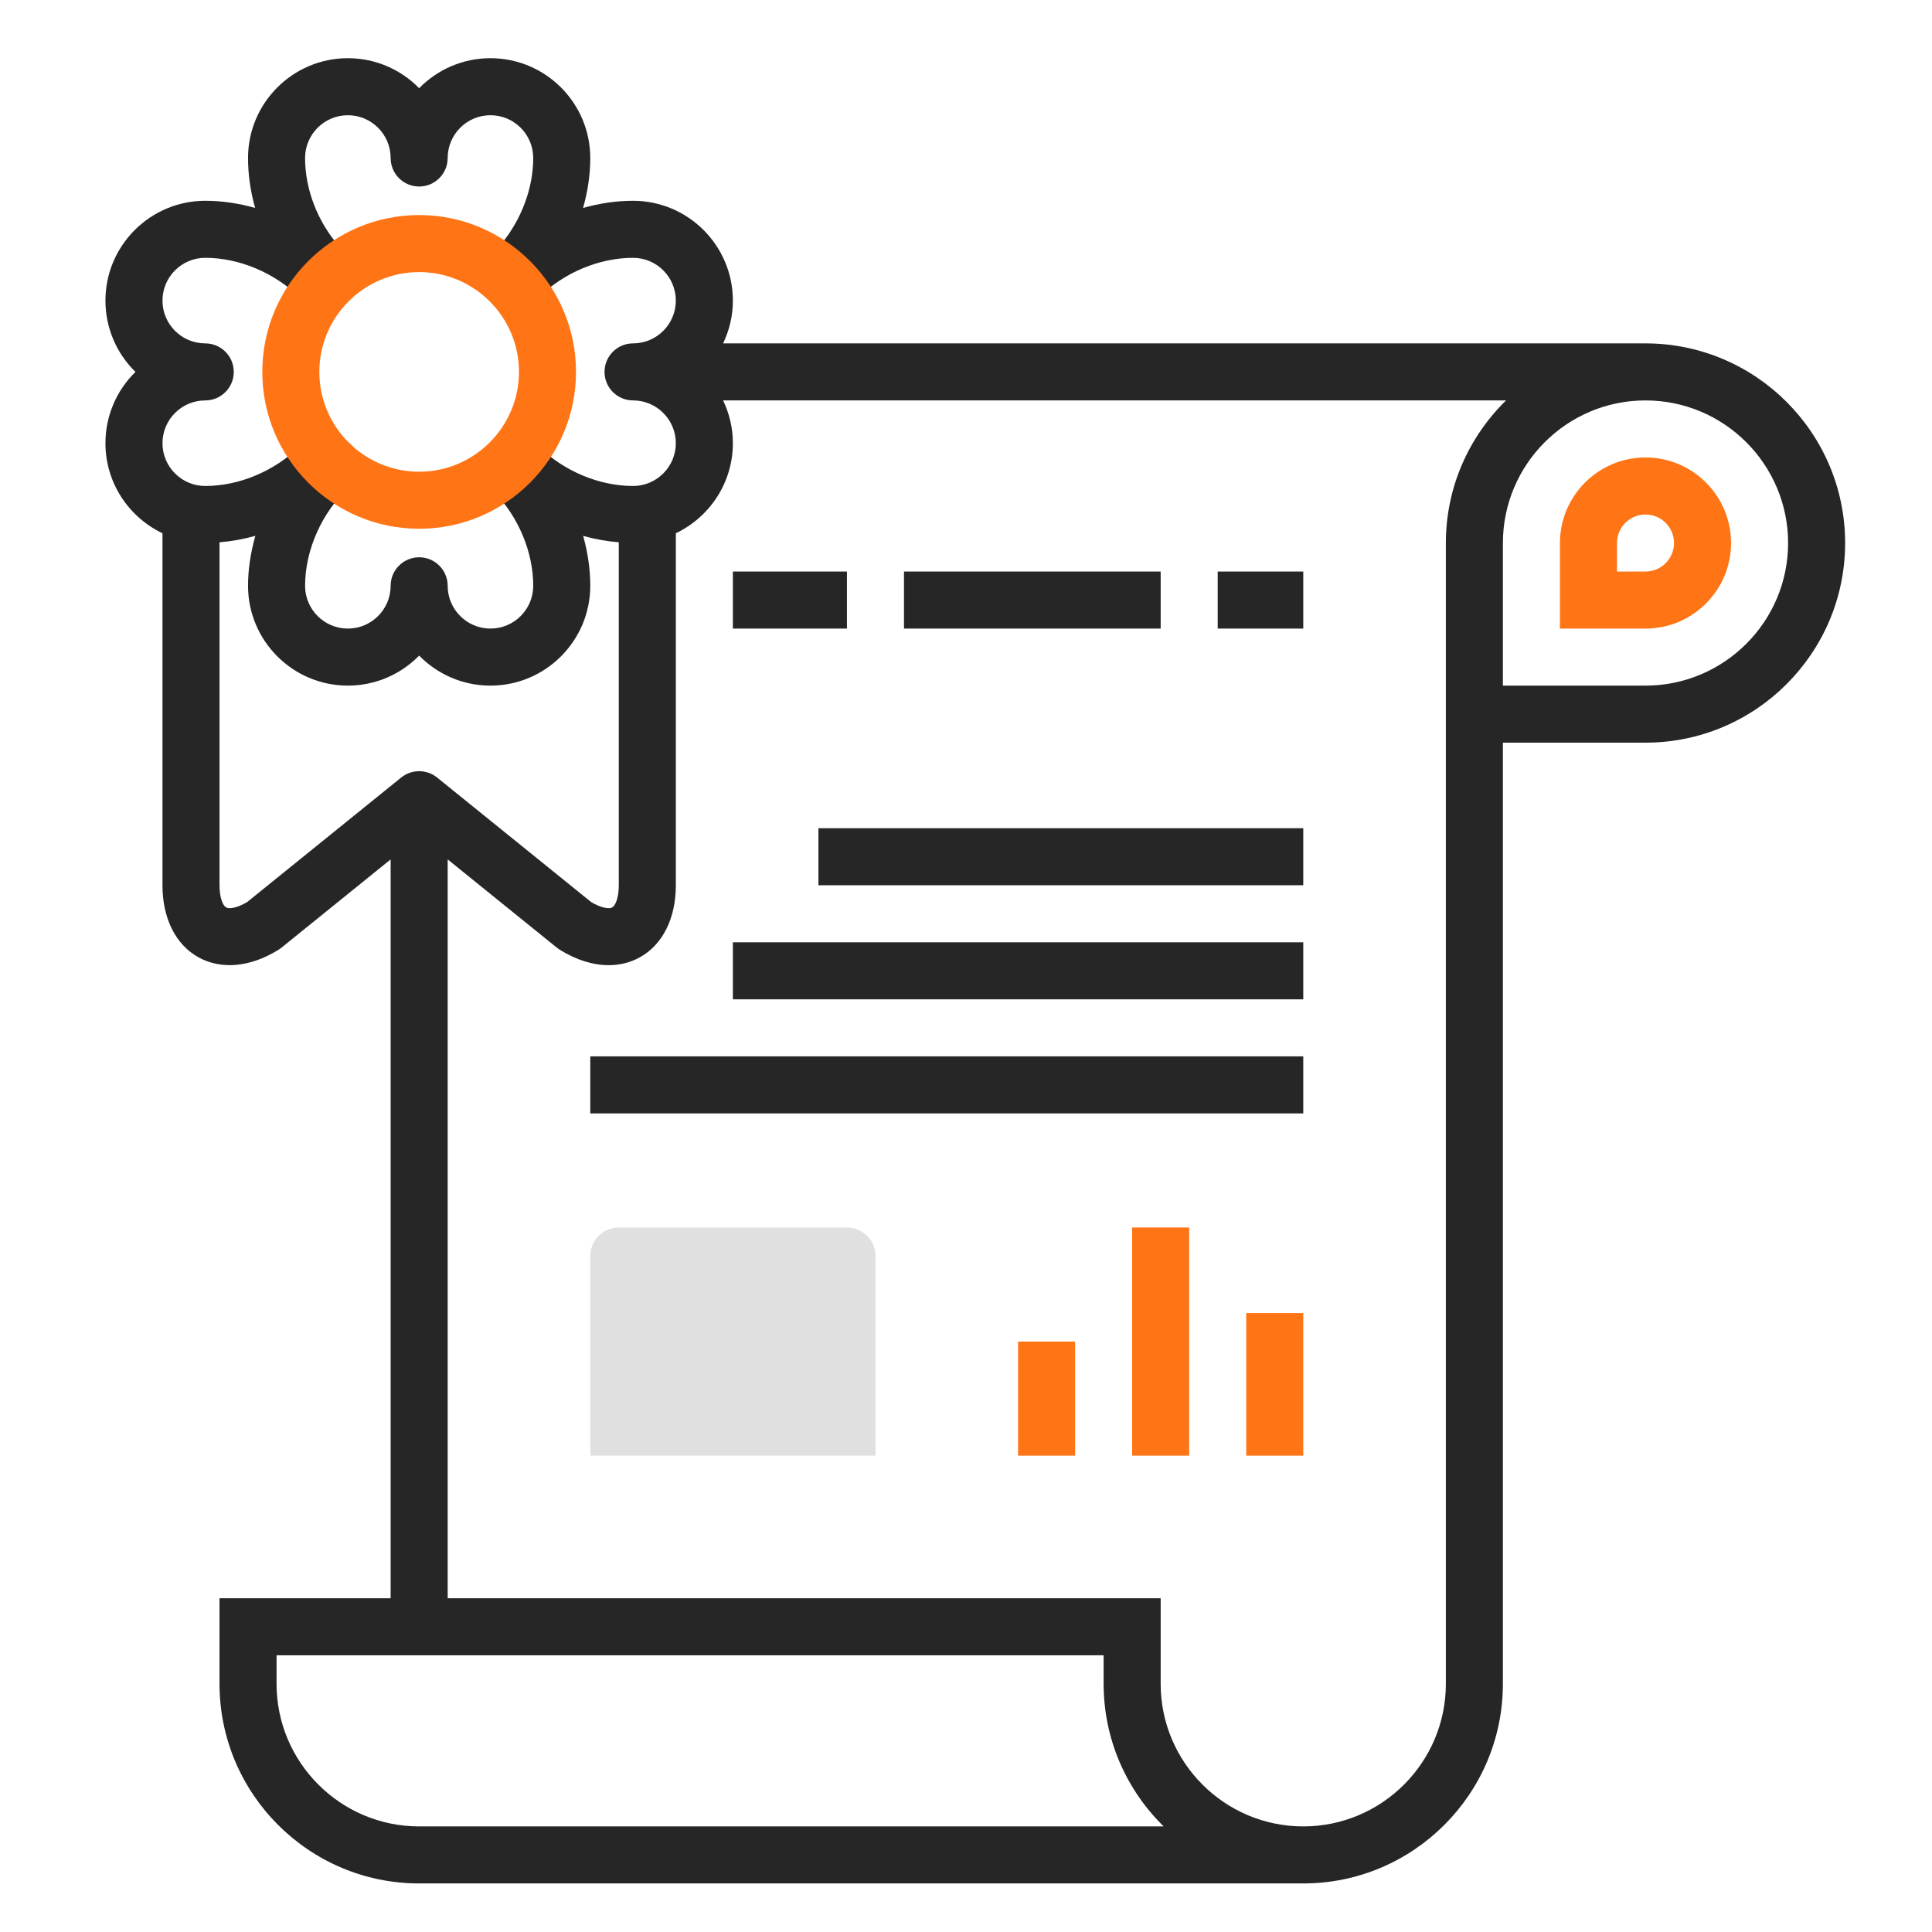 <?xml version="1.0" encoding="UTF-8" standalone="no"?>
<!-- Created with Inkscape (http://www.inkscape.org/) -->

<svg
   xmlns:dc="http://purl.org/dc/elements/1.1/"
   xmlns:cc="http://creativecommons.org/ns#"
   xmlns:rdf="http://www.w3.org/1999/02/22-rdf-syntax-ns#"
   xmlns:svg="http://www.w3.org/2000/svg"
   xmlns="http://www.w3.org/2000/svg"
   xmlns:sodipodi="http://sodipodi.sourceforge.net/DTD/sodipodi-0.dtd"
   xmlns:inkscape="http://www.inkscape.org/namespaces/inkscape"
   width="512mm"
   height="512mm"
   viewBox="0 0 512 512"
   version="1.1"
   id="svg1128"
   inkscape:version="0.92.3 (2405546, 2018-03-11)"
   sodipodi:docname="file.svg">
  <defs
     id="defs1122" />
  <sodipodi:namedview
     id="base"
     pagecolor="#ffffff"
     bordercolor="#666666"
     borderopacity="1.0"
     inkscape:pageopacity="0.0"
     inkscape:pageshadow="2"
     inkscape:zoom="0.36"
     inkscape:cx="396.85039"
     inkscape:cy="1116.8154"
     inkscape:document-units="mm"
     inkscape:current-layer="layer1"
     showgrid="false"
     inkscape:window-width="1853"
     inkscape:window-height="1025"
     inkscape:window-x="67"
     inkscape:window-y="27"
     inkscape:window-maximized="1" />
  <g
     inkscape:label="Capa 1"
     inkscape:groupmode="layer"
     id="layer1"
     transform="translate(0,215)">
    <g
       transform="matrix(3.779,0,0,-3.779,-2492.651,2215.201)"
       id="g4786">
      <g
         transform="translate(719,557)"
         id="g818">
        <path
           inkscape:connector-curvature="0"
           id="path820"
           style="fill:#e0e0e0;fill-opacity:1;fill-rule:nonzero;stroke:none"
           d="m 0,0 h -16 c -1.1,0 -2,-0.9 -2,-2 V -16 H 2 V -2 C 2,-0.9 1.1,0 0,0" />
      </g>
      <g
         transform="translate(775,595)"
         id="g822">
        <path
           inkscape:connector-curvature="0"
           id="path824"
           style="fill:#262626;fill-opacity:1;fill-rule:nonzero;stroke:none"
           d="m 0,0 h -10 v 10 c 0,5.514 4.486,10 10,10 C 5.514,20 10,15.514 10,10 10,4.486 5.514,0 0,0 m -14,10 v -80 c 0,-5.514 -4.486,-10 -10,-10 -5.514,0 -10,4.486 -10,10 v 6 h -50 v 51.812 l 7.655,-6.188 c 0.063,-0.051 0.128,-0.098 0.197,-0.141 1.154,-0.72 2.335,-1.087 3.439,-1.087 0.779,0 1.52,0.183 2.184,0.551 1.604,0.89 2.525,2.732 2.525,5.053 v 24.685 c 2.361,1.127 4,3.53 4,6.315 0,1.075 -0.25,2.089 -0.685,3 H -9.779 C -12.379,17.457 -14,13.916 -14,10 m -72,-90 c -5.514,0 -10,4.486 -10,10 v 2 h 58 v -2 c 0,-3.913 1.614,-7.457 4.211,-10 z m -12.067,64.818 c -0.71,-0.422 -1.256,-0.491 -1.468,-0.373 -0.224,0.124 -0.465,0.664 -0.465,1.555 v 24.051 c 0.848,0.068 1.688,0.22 2.512,0.452 C -97.812,9.357 -98,8.179 -98,7 c 0,-3.859 3.141,-7 7,-7 1.957,0 3.729,0.807 5,2.105 C -84.729,0.807 -82.957,0 -81,0 c 3.859,0 7,3.141 7,7 0,1.179 -0.179,2.357 -0.5,3.501 0.819,-0.231 1.656,-0.382 2.5,-0.45 V -14 c 0,-0.891 -0.241,-1.431 -0.465,-1.555 -0.212,-0.118 -0.758,-0.049 -1.468,0.373 l -10.81,8.738 c -0.733,0.591 -1.781,0.591 -2.514,0 z M -101,24 c -1.654,0 -3,1.346 -3,3 0,1.654 1.346,3 3,3 2.361,0 4.831,-1.031 6.605,-2.759 0.793,-0.771 2.059,-0.754 2.829,0.037 0.52,0.535 0.672,1.284 0.479,1.952 0.054,0.533 -0.1,1.085 -0.481,1.519 C -93.114,32.507 -94,34.786 -94,37 c 0,1.654 1.346,3 3,3 1.654,0 3,-1.346 3,-3 0,-1.104 0.896,-2 2,-2 1.104,0 2,0.896 2,2 0,1.654 1.346,3 3,3 1.654,0 3,-1.346 3,-3 0,-2.081 -0.801,-4.258 -2.196,-5.973 -0.289,-0.356 -0.428,-0.781 -0.44,-1.207 -0.541,-0.771 -0.478,-1.842 0.203,-2.542 0.771,-0.791 2.038,-0.808 2.829,-0.037 1.773,1.728 4.243,2.759 6.604,2.759 1.654,0 3,-1.346 3,-3 0,-1.654 -1.346,-3 -3,-3 -1.104,0 -2,-0.896 -2,-2 0,-1.104 0.896,-2 2,-2 1.654,0 3,-1.346 3,-3 0,-1.654 -1.346,-3 -3,-3 -2.361,0 -4.83,1.031 -6.604,2.758 -0.792,0.77 -2.056,0.754 -2.829,-0.037 -0.108,-0.112 -0.197,-0.234 -0.274,-0.362 -0.757,-0.769 -0.773,-2.005 -0.019,-2.788 C -79.019,11.8 -78,9.343 -78,7 c 0,-1.654 -1.346,-3 -3,-3 -1.654,0 -3,1.346 -3,3 0,1.104 -0.896,2 -2,2 -1.104,0 -2,-0.896 -2,-2 0,-1.654 -1.346,-3 -3,-3 -1.654,0 -3,1.346 -3,3 0,2.54 1.21,5.22 3.158,6.991 0.818,0.743 0.877,2.008 0.134,2.825 -0.577,0.635 -1.469,0.807 -2.222,0.505 -0.527,0.018 -1.059,-0.166 -1.466,-0.562 C -96.169,15.031 -98.639,14 -101,14 c -1.654,0 -3,1.346 -3,3 0,1.654 1.346,3 3,3 1.104,0 2,0.896 2,2 0,1.104 -0.896,2 -2,2 M 0,24 h -64.685 c 0.435,0.911 0.685,1.925 0.685,3 0,3.859 -3.141,7 -7,7 -1.182,0 -2.36,-0.18 -3.504,-0.501 0.327,1.153 0.504,2.335 0.504,3.501 0,3.859 -3.141,7 -7,7 -1.957,0 -3.729,-0.807 -5,-2.105 -1.271,1.298 -3.043,2.105 -5,2.105 -3.859,0 -7,-3.141 -7,-7 0,-1.171 0.173,-2.352 0.497,-3.5 -1.142,0.321 -2.318,0.5 -3.497,0.5 -3.859,0 -7,-3.141 -7,-7 0,-1.957 0.807,-3.729 2.105,-5 -1.298,-1.271 -2.105,-3.043 -2.105,-5 0,-2.785 1.639,-5.188 4,-6.315 V -14 c 0,-2.321 0.921,-4.163 2.525,-5.053 1.605,-0.888 3.654,-0.693 5.623,0.536 0.069,0.043 0.134,0.09 0.197,0.141 L -88,-12.188 V -64 h -12 v -6 c 0,-7.72 6.28,-14 14,-14 h 62 c 7.72,0 14,6.28 14,14 V -4 H 0 c 7.72,0 14,6.28 14,14 0,7.72 -6.28,14 -14,14" />
      </g>
      <path
         inkscape:connector-curvature="0"
         id="path826"
         style="fill:#262626;fill-opacity:1;fill-rule:nonzero;stroke:none"
         d="m 745,599 h 6 v 4 h -6 z" />
      <path
         inkscape:connector-curvature="0"
         id="path828"
         style="fill:#262626;fill-opacity:1;fill-rule:nonzero;stroke:none"
         d="m 717,581 h 34 v 4 h -34 z" />
      <path
         inkscape:connector-curvature="0"
         id="path830"
         style="fill:#262626;fill-opacity:1;fill-rule:nonzero;stroke:none"
         d="m 711,573 h 40 v 4 h -40 z" />
      <path
         inkscape:connector-curvature="0"
         id="path832"
         style="fill:#262626;fill-opacity:1;fill-rule:nonzero;stroke:none"
         d="m 701,565 h 50 v 4 h -50 z" />
      <path
         inkscape:connector-curvature="0"
         id="path834"
         style="fill:#262626;fill-opacity:1;fill-rule:nonzero;stroke:none"
         d="m 741,603 h -18 v -4 h 18 z" />
      <path
         inkscape:connector-curvature="0"
         id="path836"
         style="fill:#262626;fill-opacity:1;fill-rule:nonzero;stroke:none"
         d="m 719,603 h -8 v -4 h 8 z" />
      <g
         transform="translate(689,610)"
         id="g838">
        <path
           inkscape:connector-curvature="0"
           id="path840"
           style="fill:#ff7415;fill-opacity:1;fill-rule:nonzero;stroke:none"
           d="m 0,0 c -3.859,0 -7,3.141 -7,7 0,3.859 3.141,7 7,7 C 3.859,14 7,10.859 7,7 7,3.141 3.859,0 0,0 M 0,18 C -6.065,18 -11,13.065 -11,7 -11,0.935 -6.065,-4 0,-4 6.065,-4 11,0.935 11,7 11,13.065 6.065,18 0,18" />
      </g>
      <path
         inkscape:connector-curvature="0"
         id="path842"
         style="fill:#ff7415;fill-opacity:1;fill-rule:nonzero;stroke:none"
         d="m 731,541 h 4 v 8 h -4 z" />
      <path
         inkscape:connector-curvature="0"
         id="path844"
         style="fill:#ff7415;fill-opacity:1;fill-rule:nonzero;stroke:none"
         d="m 739,541 h 4 v 16 h -4 z" />
      <path
         inkscape:connector-curvature="0"
         id="path846"
         style="fill:#ff7415;fill-opacity:1;fill-rule:nonzero;stroke:none"
         d="m 747,541 h 4 v 10 h -4 z" />
      <g
         transform="translate(775,603)"
         id="g848">
        <path
           inkscape:connector-curvature="0"
           id="path850"
           style="fill:#ff7415;fill-opacity:1;fill-rule:nonzero;stroke:none"
           d="M 0,0 H -2 V 2 C -2,3.103 -1.103,4 0,4 1.103,4 2,3.103 2,2 2,0.897 1.103,0 0,0 M 0,8 C -3.309,8 -6,5.309 -6,2 v -6 h 6 c 3.309,0 6,2.691 6,6 0,3.309 -2.691,6 -6,6" />
      </g>
    </g>
  </g>
</svg>
